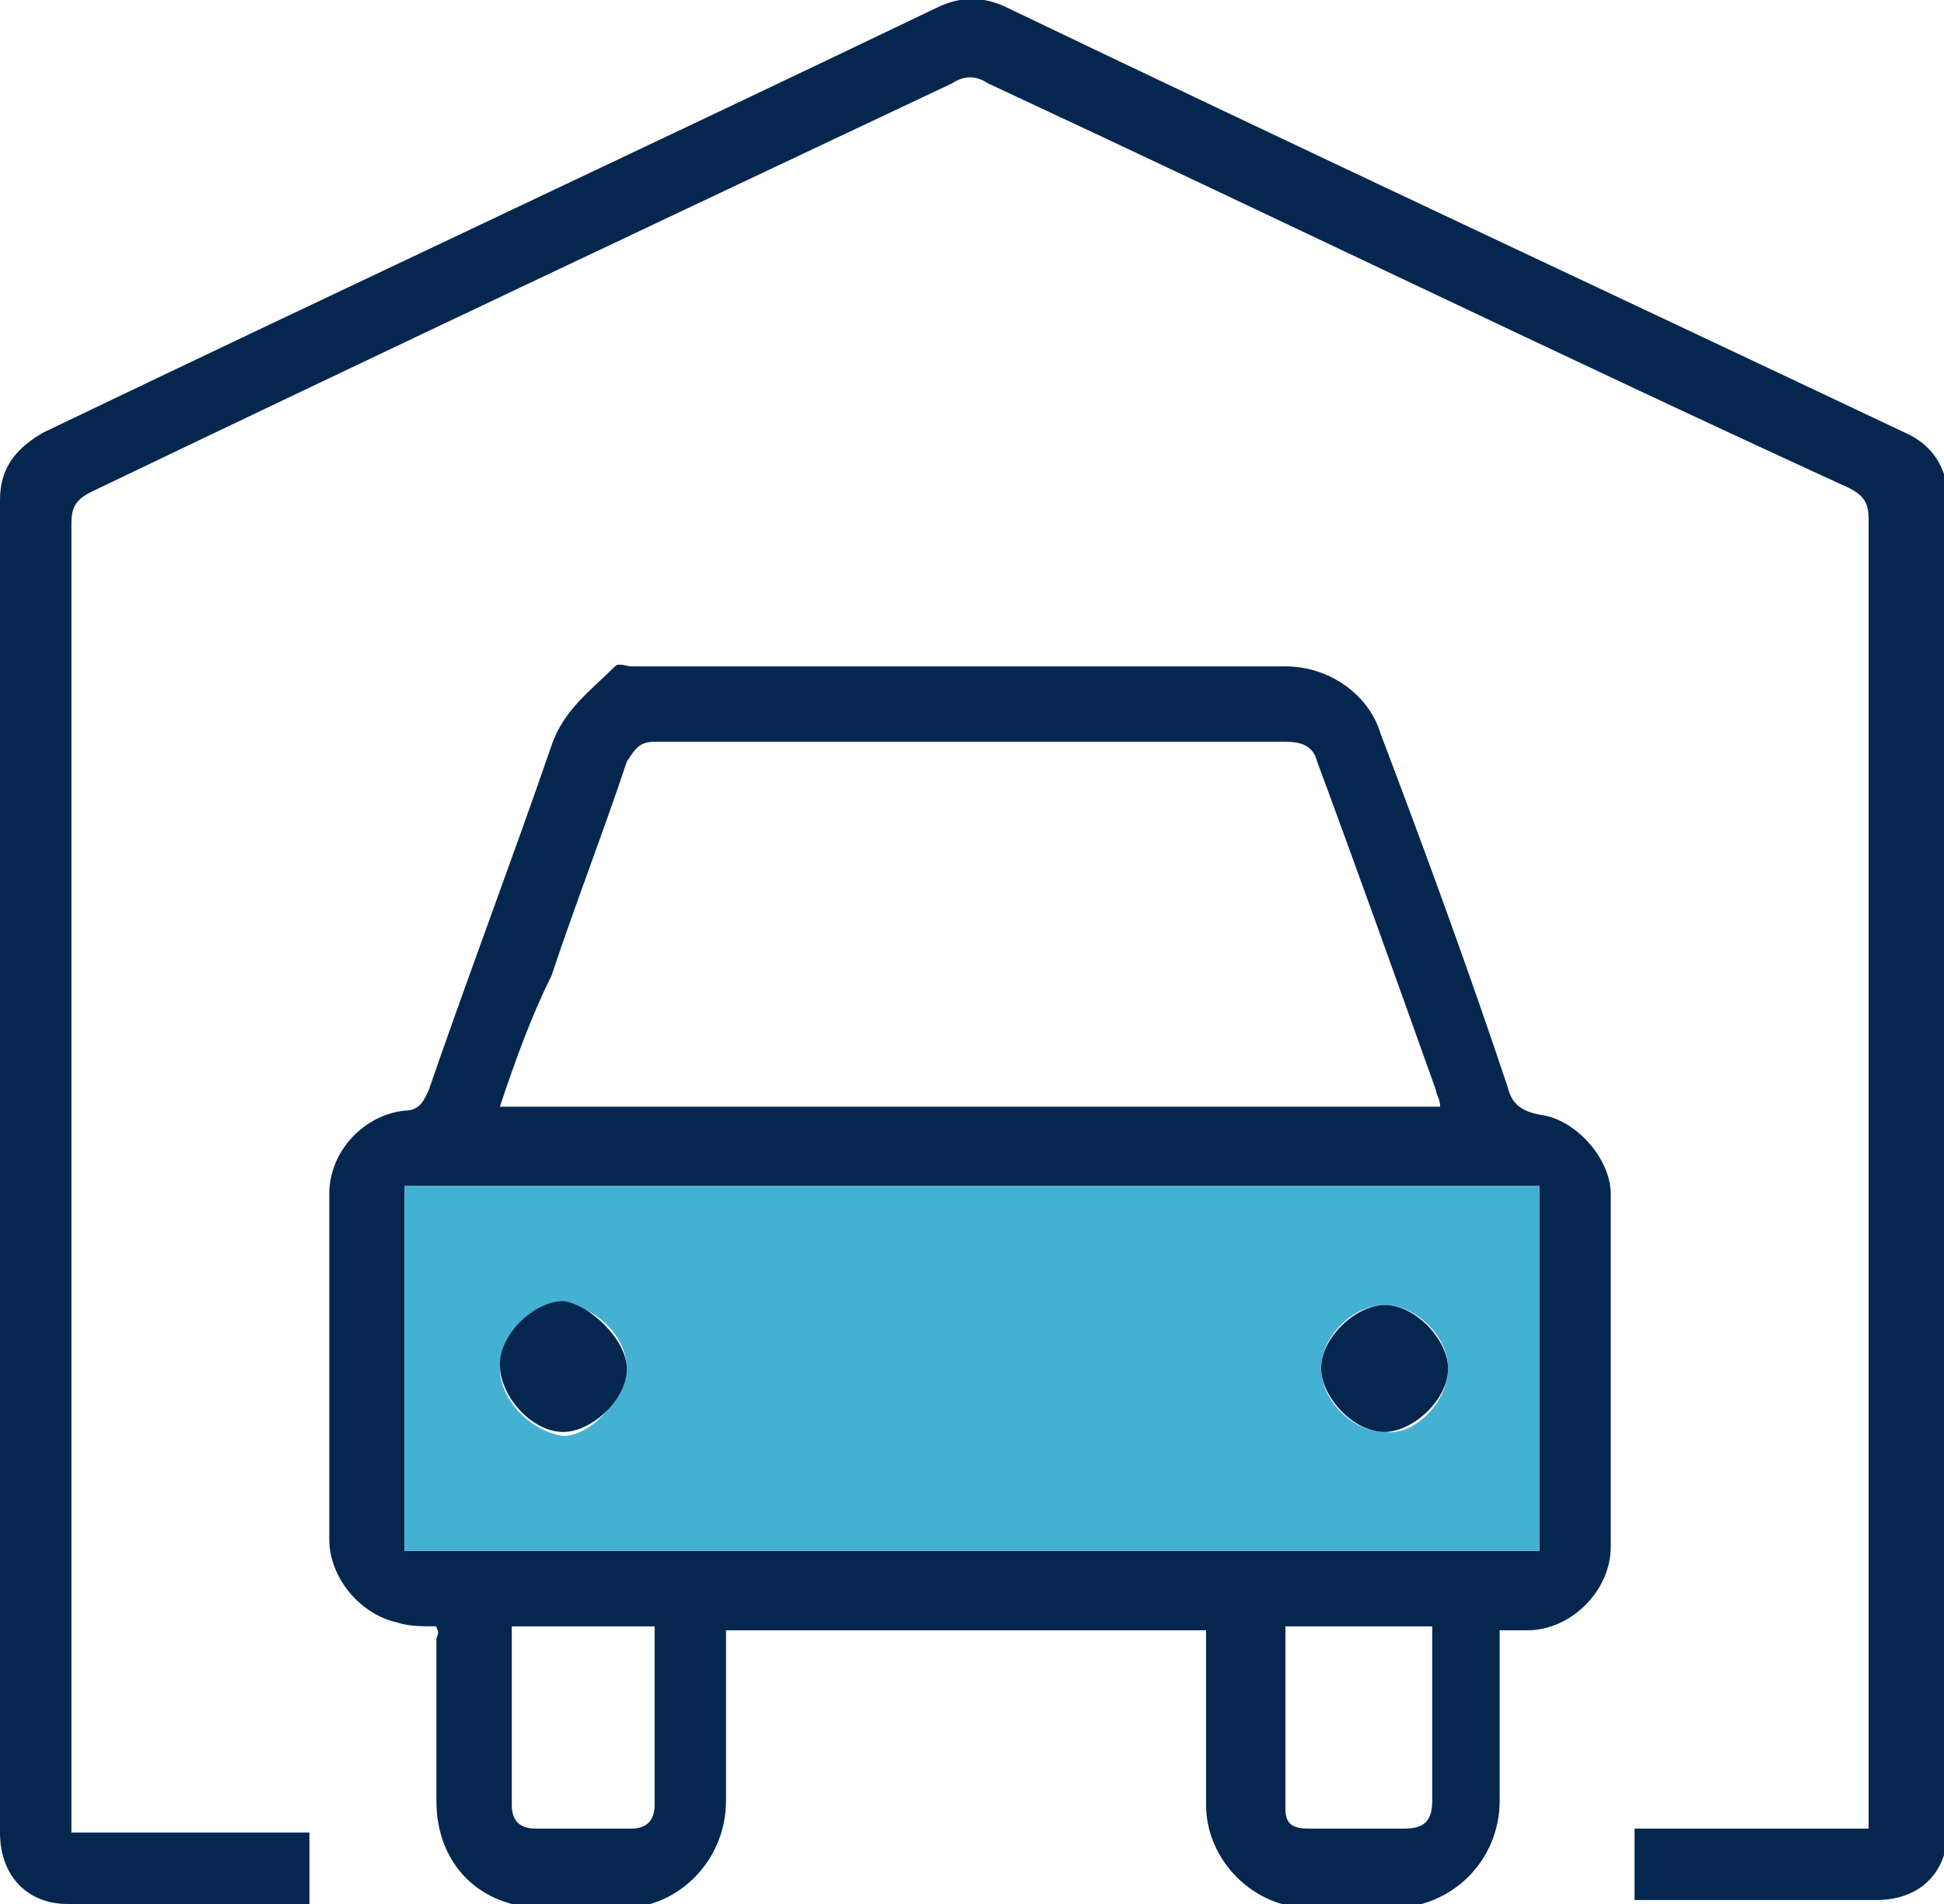 <?xml version="1.0" encoding="utf-8"?>
<!-- Generator: Adobe Illustrator 21.1.0, SVG Export Plug-In . SVG Version: 6.00 Build 0)  -->
<svg version="1.1" id="Layer_1" xmlns="http://www.w3.org/2000/svg" xmlns:xlink="http://www.w3.org/1999/xlink" x="0px" y="0px"
	 viewBox="0 0 49 48" style="enable-background:new 0 0 49 48;" xml:space="preserve">
<style type="text/css">
	.st0{fill:#05274F;}
	.st1{fill:#44B1D3;}
</style>
<g>
	<path class="st0" d="M11,41c-0.4,0-0.7,0-1-0.1c-0.9-0.2-1.7-1.1-1.7-2.1c0-2.9,0-5.8,0-8.7c0-1.1,0.9-2,1.9-2.1
		c0.4,0,0.5-0.3,0.6-0.5c1-2.9,2.1-5.8,3.1-8.7c0.3-0.9,1-1.4,1.6-2c0.1-0.1,0.3,0,0.4,0c5.5,0,11,0,16.5,0c1.1,0,2.1,0.7,2.4,1.7
		c1.1,2.9,2.2,5.9,3.2,8.9c0.1,0.4,0.3,0.6,0.8,0.7c0.9,0.1,1.8,1.1,1.8,2c0,3,0,5.9,0,8.9c0,1.1-1,2.1-2.1,2.1c-0.2,0-0.4,0-0.7,0
		c0,0.3,0,0.6,0,0.9c0,1.1,0,2.3,0,3.4c0,1.5-1.2,2.7-2.7,2.7c-0.7,0-1.4,0-2.1,0c-1.4,0-2.6-1.2-2.6-2.6c0-1.3,0-2.5,0-3.8
		c0-0.2,0-0.4,0-0.6c-4,0-8,0-12.1,0c0,0.2,0,0.4,0,0.6c0,1.2,0,2.5,0,3.7c0,1.5-1.2,2.7-2.6,2.7c-0.7,0-1.3,0-2,0
		c-1.6,0-2.7-1.1-2.7-2.7c0-1.4,0-2.7,0-4.1C11.1,41.1,11,41.1,11,41z M38.8,39.1c0-3.1,0-6.2,0-9.2c-9.5,0-19.1,0-28.6,0
		c0,3.1,0,6.1,0,9.2C19.7,39.1,29.2,39.1,38.8,39.1z M12.6,27.9c8,0,15.8,0,23.7,0c0-0.2-0.1-0.3-0.1-0.4c-1-2.8-2-5.6-3-8.3
		c-0.1-0.4-0.4-0.5-0.8-0.5c-5.3,0-10.6,0-15.9,0c-0.4,0-0.5,0.2-0.7,0.5c-0.6,1.8-1.3,3.6-1.9,5.4C13.4,25.6,13,26.7,12.6,27.9z
		 M12.9,41c0,1.5,0,3,0,4.5c0,0.4,0.2,0.6,0.6,0.6c0.8,0,1.6,0,2.4,0c0.4,0,0.6-0.2,0.6-0.6c0-0.8,0-1.5,0-2.3c0-0.7,0-1.4,0-2.2
		C15.4,41,14.2,41,12.9,41z M36.1,41c-1.3,0-2.4,0-3.7,0c0,1.5,0,3.1,0,4.6c0,0.4,0.2,0.5,0.6,0.5c0.8,0,1.6,0,2.4,0
		c0.5,0,0.7-0.2,0.7-0.7c0-0.8,0-1.6,0-2.4C36.1,42.4,36.1,41.7,36.1,41z"/>
	<path class="st0" d="M41.2,46.1c2,0,3.9,0,5.9,0c0-0.2,0-0.4,0-0.6c0-10.8,0-21.6,0-32.4c0-0.4-0.1-0.6-0.5-0.8
		C39.4,9,32.2,5.5,24.9,2.1c-0.3-0.2-0.6-0.2-0.9,0C16.8,5.5,9.6,8.9,2.3,12.4c-0.4,0.2-0.5,0.4-0.5,0.8c0,10.8,0,21.6,0,32.4
		c0,0.2,0,0.4,0,0.6c2,0,4,0,6,0c0,0.6,0,1.2,0,1.8c-0.2,0-0.3,0-0.5,0c-1.9,0-3.7,0-5.6,0c-1,0-1.7-0.7-1.7-1.8C0,35,0,23.8,0,12.6
		c0-0.8,0.4-1.3,1.1-1.7c7.5-3.6,15-7.1,22.5-10.7c0.6-0.3,1.2-0.3,1.8,0c7.5,3.6,15,7.1,22.6,10.7c0.7,0.3,1.1,0.9,1.1,1.7
		c0,11.2,0,22.4,0,33.5c0,1.1-0.7,1.8-1.8,1.8c-1.9,0-3.7,0-5.6,0c-0.1,0-0.3,0-0.5,0C41.2,47.4,41.2,46.8,41.2,46.1z"/>
	<path class="st1" d="M38.8,39.1c-9.6,0-19.1,0-28.6,0c0-3.1,0-6.1,0-9.2c9.5,0,19,0,28.6,0C38.8,32.9,38.8,36,38.8,39.1z
		 M36.5,34.5c0-0.8-0.8-1.6-1.6-1.6c-0.8,0-1.6,0.8-1.6,1.6c0,0.8,0.8,1.6,1.6,1.6C35.7,36.2,36.5,35.3,36.5,34.5z M15.8,34.5
		c0-0.8-0.8-1.6-1.6-1.6c-0.8,0-1.6,0.8-1.6,1.6c0,0.8,0.8,1.6,1.6,1.7C14.9,36.2,15.7,35.3,15.8,34.5z"/>
	<path class="st0" d="M36.5,34.5c0,0.8-0.9,1.6-1.6,1.6c-0.8,0-1.6-0.9-1.6-1.6c0-0.8,0.9-1.6,1.6-1.6
		C35.7,32.9,36.5,33.8,36.5,34.5z"/>
	<path class="st0" d="M15.8,34.5c0,0.8-0.9,1.6-1.6,1.6c-0.8,0-1.6-0.9-1.6-1.7c0-0.8,0.9-1.6,1.6-1.6
		C14.9,32.9,15.8,33.8,15.8,34.5z"/>
</g>
</svg>
